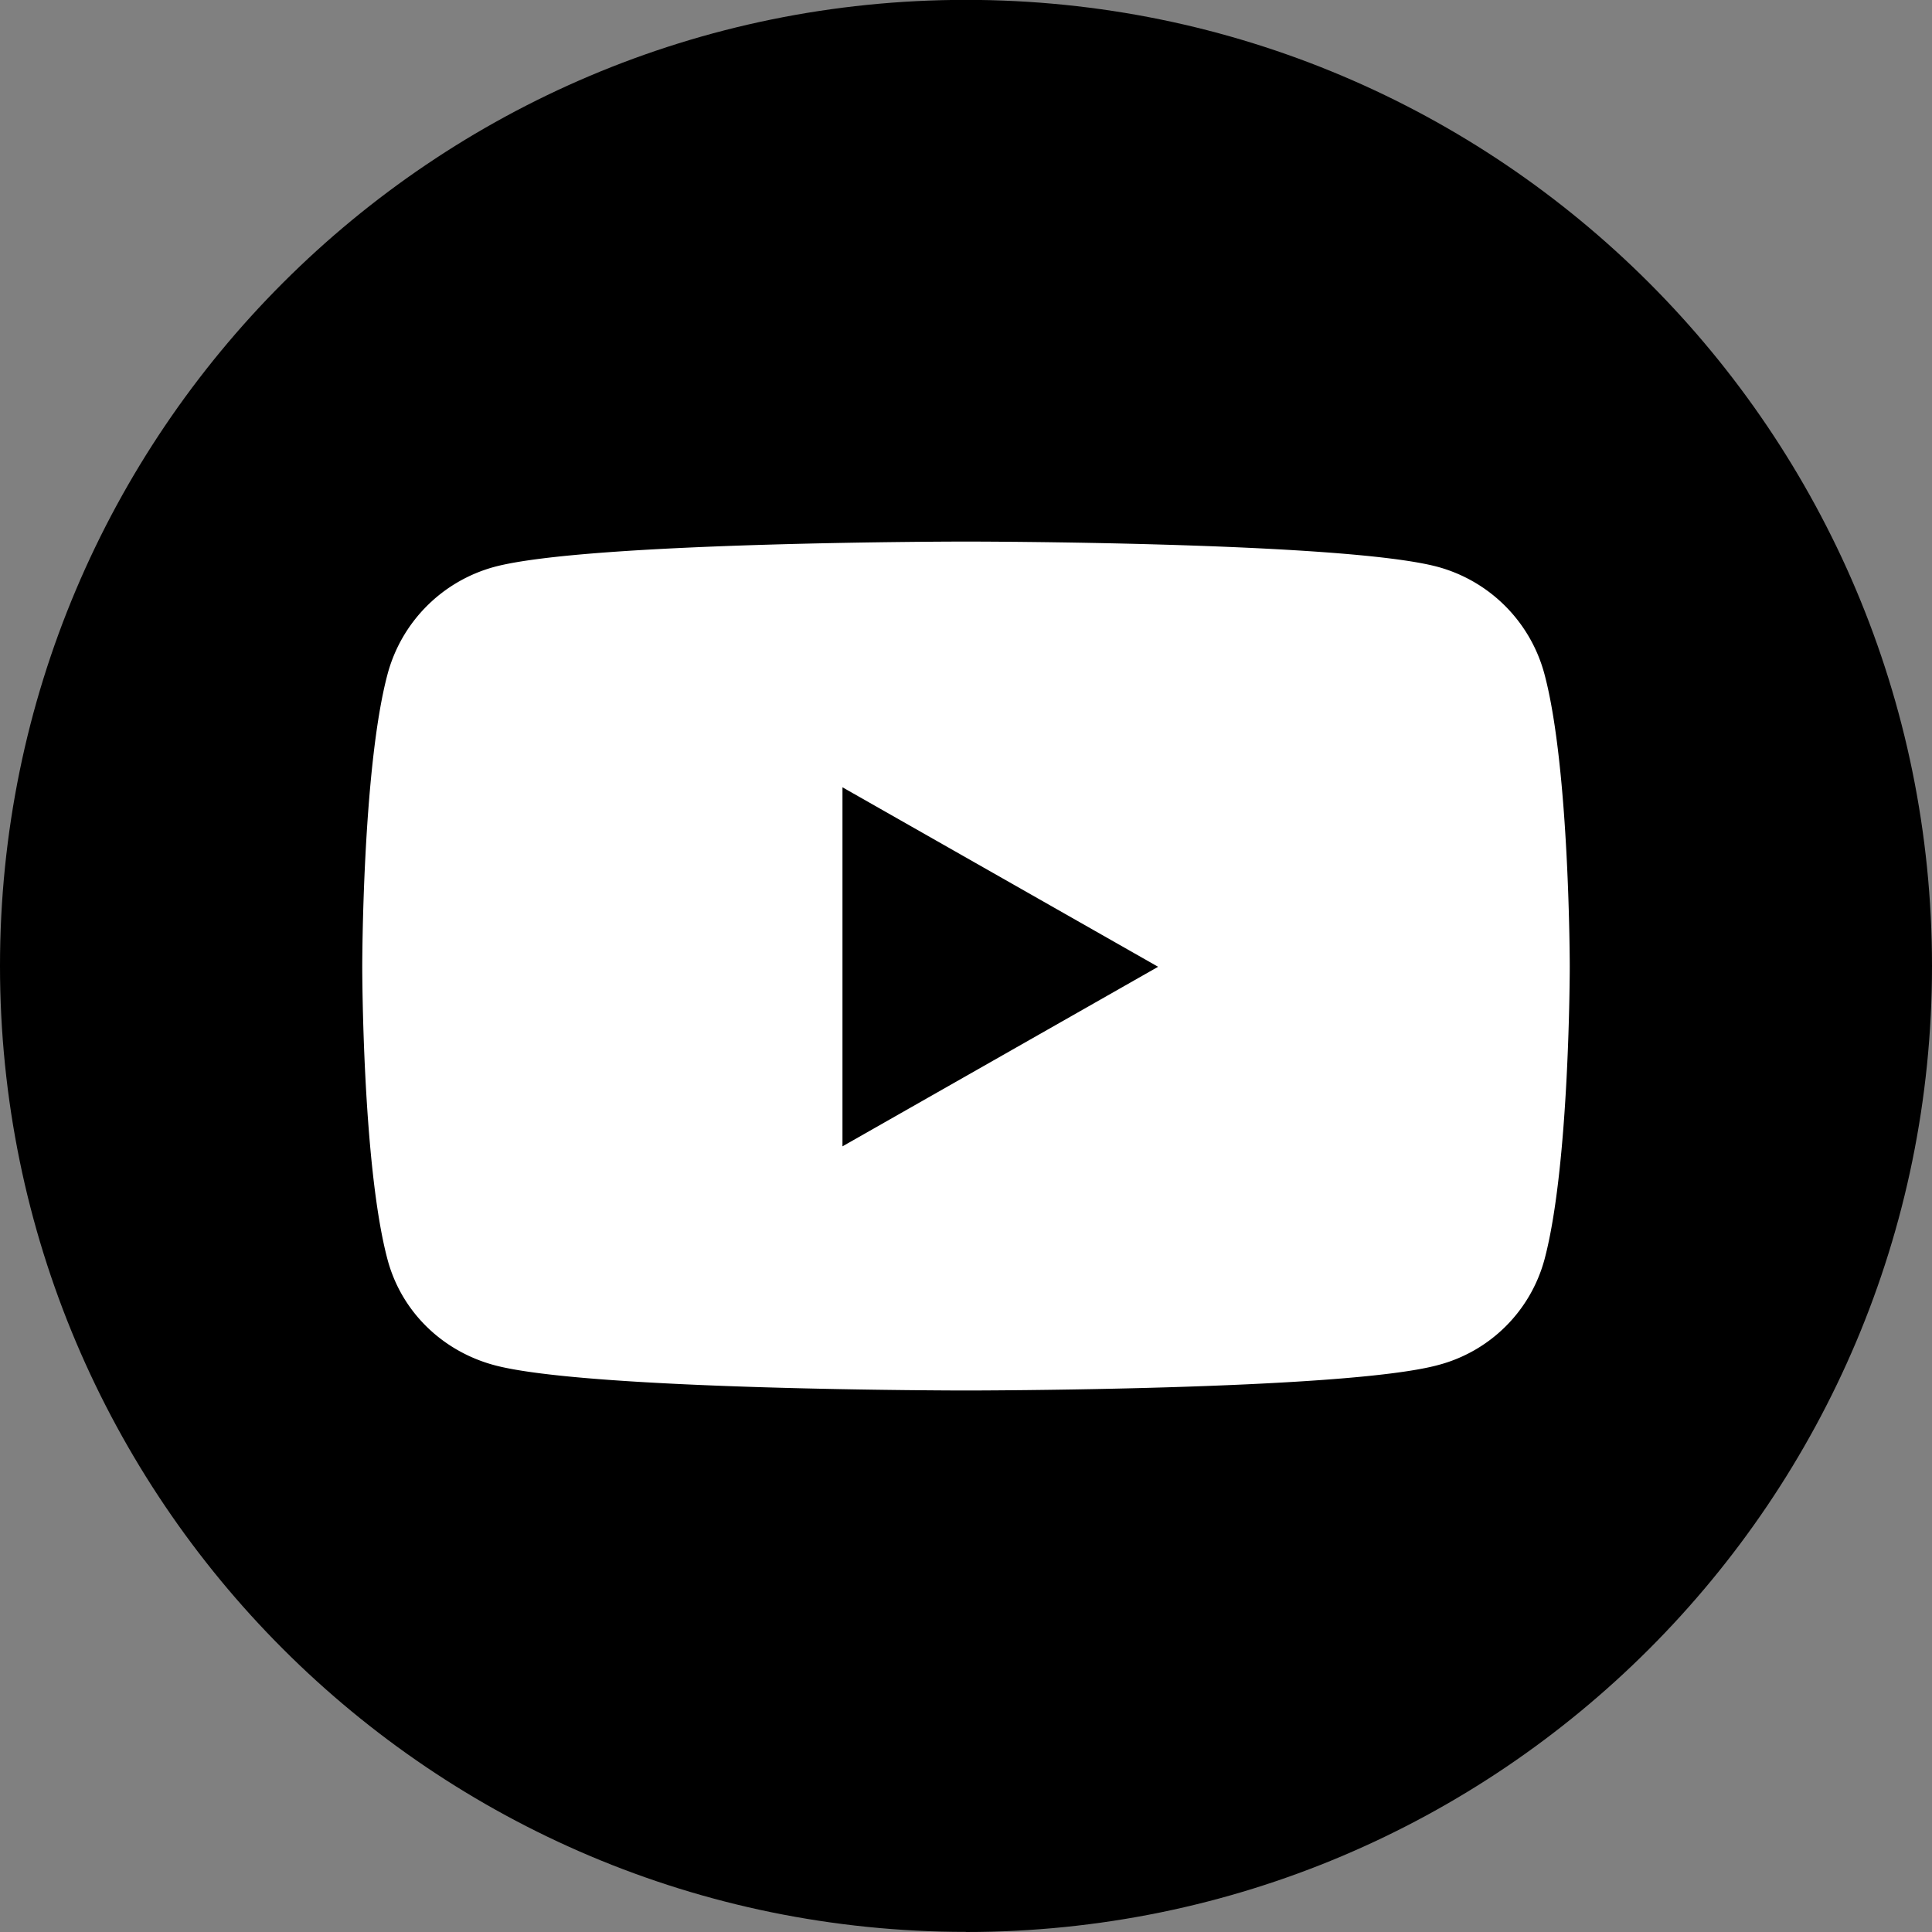 <svg xmlns="http://www.w3.org/2000/svg" fill="none" viewBox="0 0 32 32"><rect x="0" y="0" width="32" height="32" fill="#808080" stroke="none"/><g clip-path="url(#a)"><path fill="currentColor" d="M16 32c8.837 0 16-7.164 16-16C32 7.162 24.838-.002 16-.002c-8.836 0-16 7.164-16 16 0 8.837 7.164 16 16 16Z"/><path fill="#FFF" d="M25.582 11.169a2.513 2.513 0 0 0-1.768-1.78C22.254 8.97 16 8.97 16 8.97s-6.254 0-7.814.42a2.513 2.513 0 0 0-1.768 1.78C6 12.739 6 16.014 6 16.014s0 3.276.418 4.845c.23.866.908 1.52 1.768 1.752 1.56.42 7.814.42 7.814.42s6.254 0 7.814-.42a2.476 2.476 0 0 0 1.768-1.752C26 19.29 26 16.014 26 16.014s0-3.275-.418-4.845Zm-11.628 7.819V13.04l5.228 2.973-5.228 2.974Z"/></g><defs><clipPath id="a"><path fill="#fff" d="M0 0h32v32H0z"/></clipPath></defs></svg>